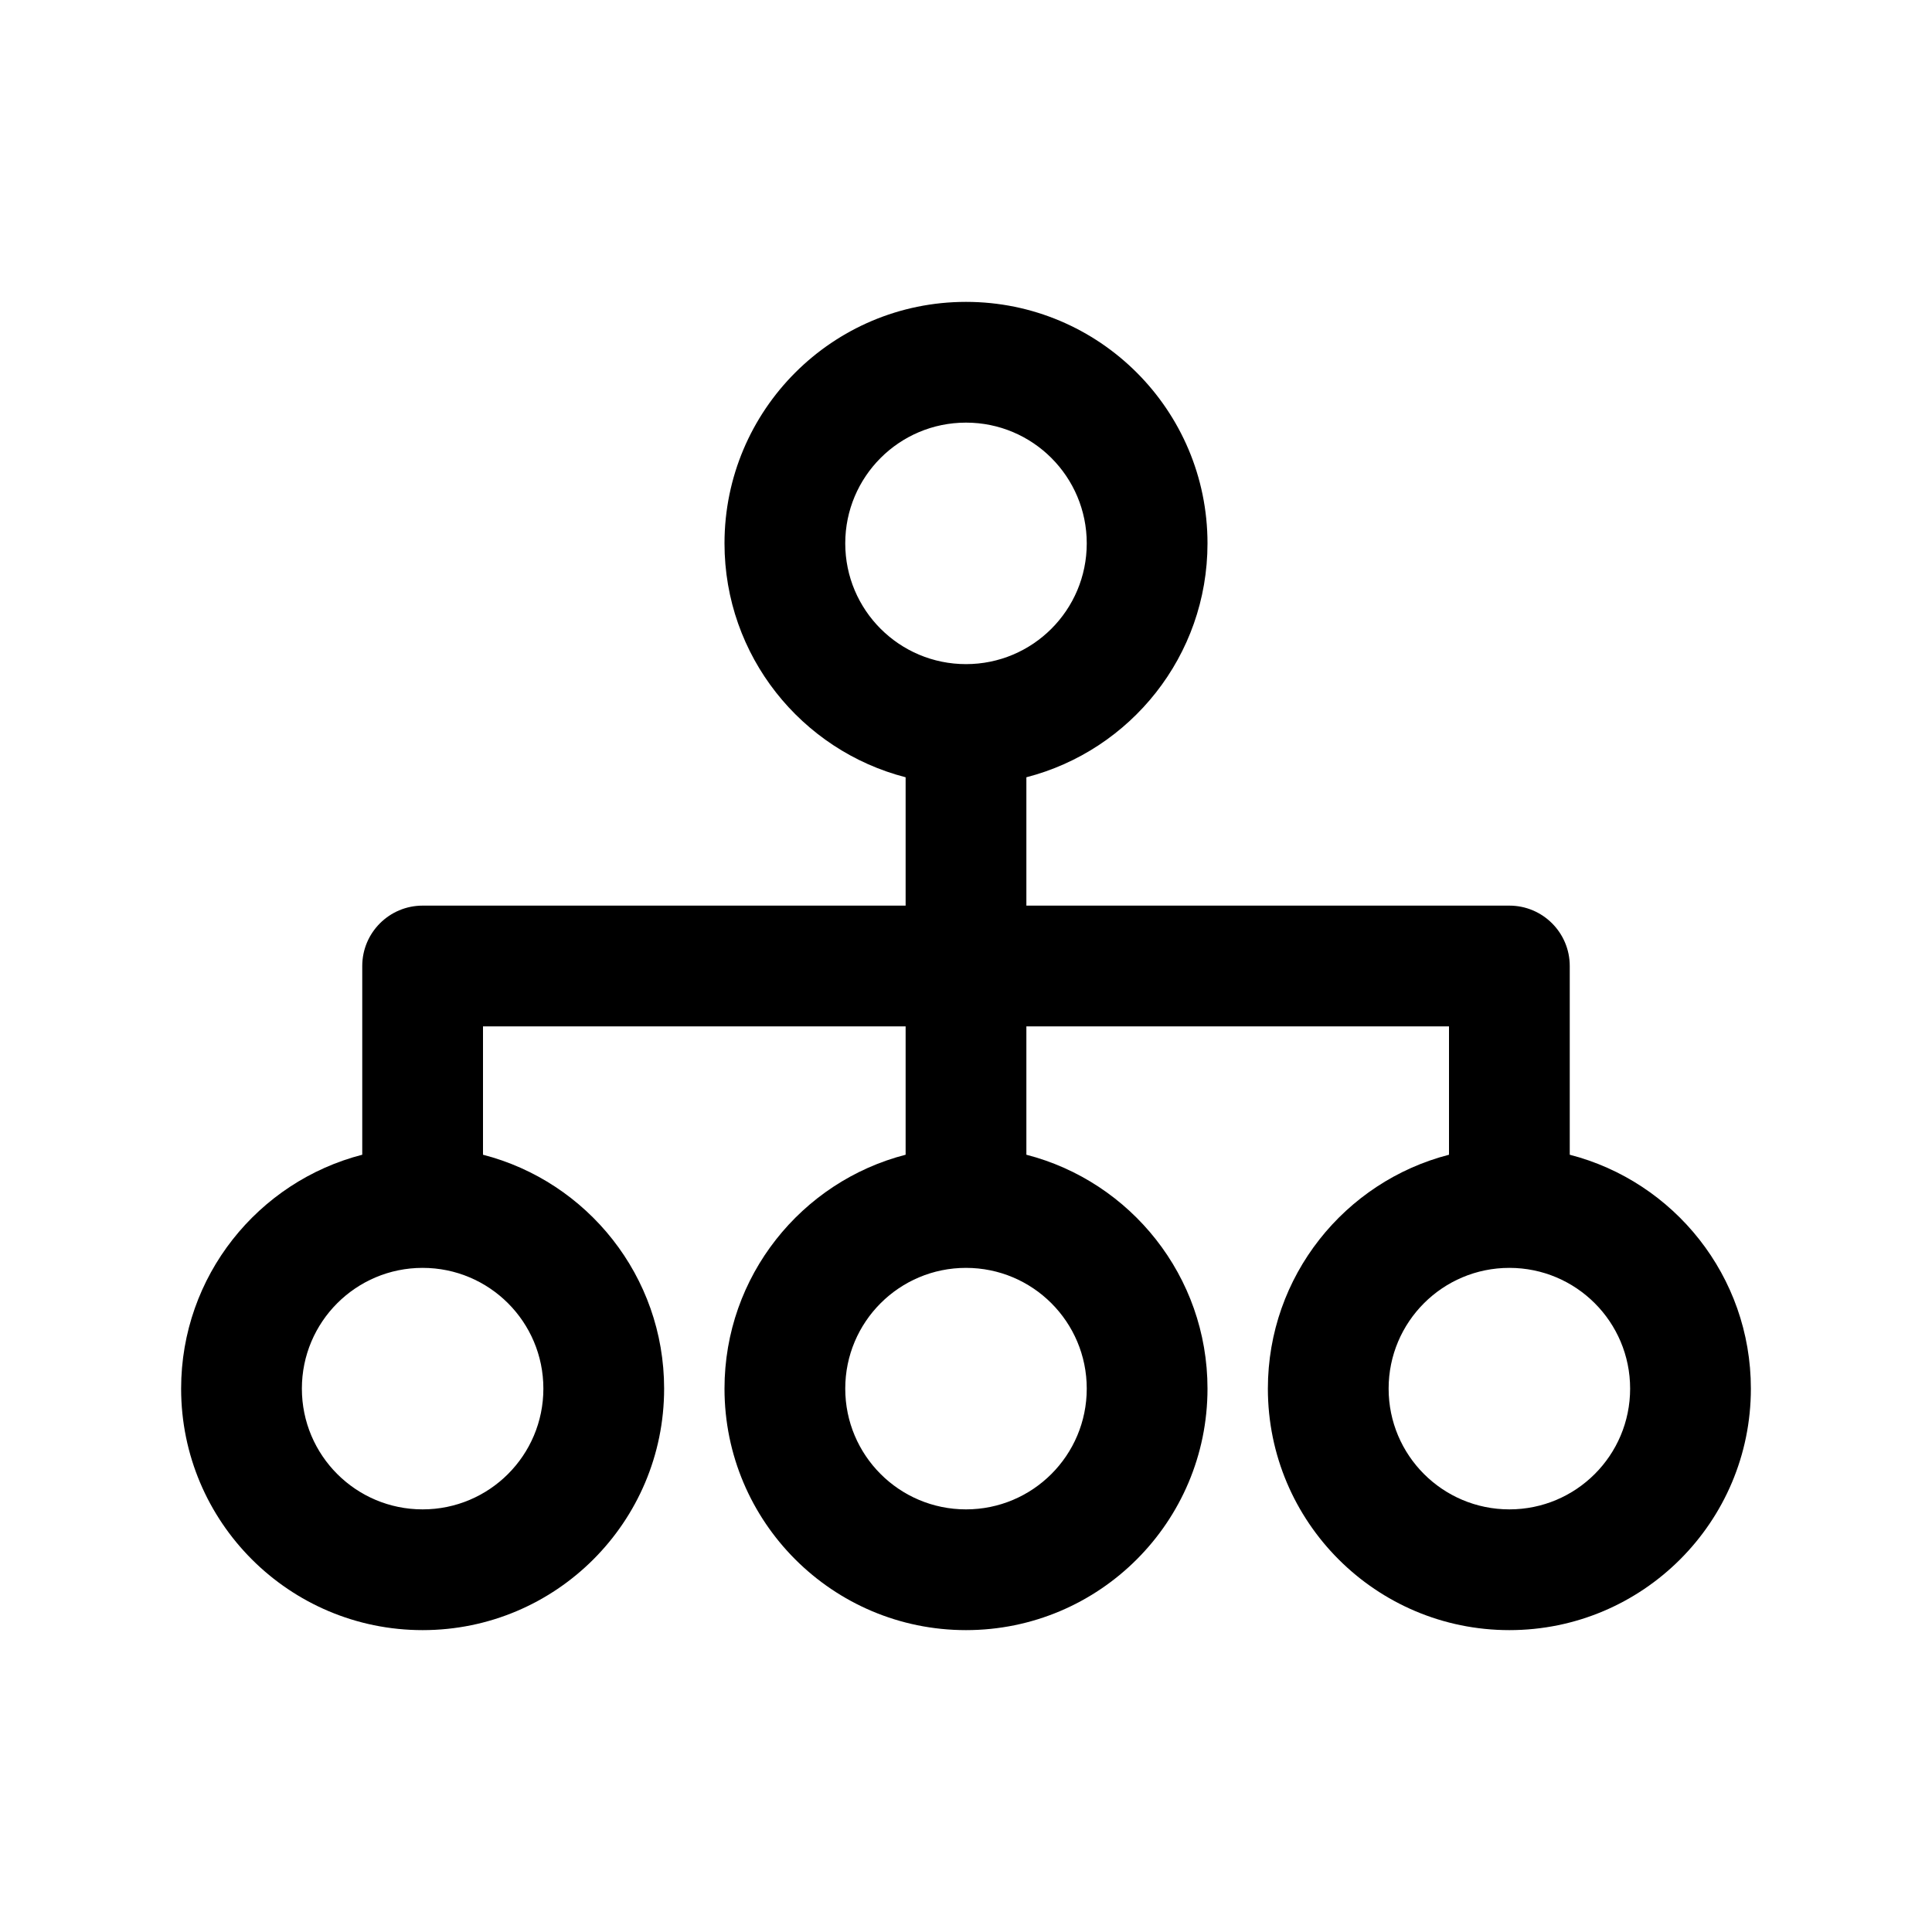 <svg width="32" height="32" viewBox="0 0 32 32" xmlns="http://www.w3.org/2000/svg">
<path fill-rule="evenodd" clip-rule="evenodd" d="M12 9C12 6.791 13.791 5 16 5C18.209 5 20 6.791 20 9C20 10.864 18.725 12.43 17 12.874V15H25C25.552 15 26 15.448 26 16V19.126C27.725 19.57 29 21.136 29 23C29 25.209 27.209 27 25 27C22.791 27 21 25.209 21 23C21 21.136 22.275 19.57 24 19.126V17H17V19.126C18.725 19.57 20 21.136 20 23C20 25.209 18.209 27 16 27C13.791 27 12 25.209 12 23C12 21.136 13.275 19.57 15 19.126V17H8V19.126C9.725 19.57 11 21.136 11 23C11 25.209 9.209 27 7 27C4.791 27 3 25.209 3 23C3 21.136 4.275 19.57 6 19.126V16C6 15.448 6.448 15 7 15H15V12.874C13.275 12.43 12 10.864 12 9ZM16 21C14.895 21 14 21.895 14 23C14 24.105 14.895 25 16 25C17.105 25 18 24.105 18 23C18 21.895 17.105 21 16 21ZM16 7C14.895 7 14 7.895 14 9C14 10.105 14.895 11 16 11C17.105 11 18 10.105 18 9C18 7.895 17.105 7 16 7ZM23 23C23 21.895 23.895 21 25 21C26.105 21 27 21.895 27 23C27 24.105 26.105 25 25 25C23.895 25 23 24.105 23 23ZM5 23C5 21.895 5.895 21 7 21C8.105 21 9 21.895 9 23C9 24.105 8.105 25 7 25C5.895 25 5 24.105 5 23Z" />
</svg>
